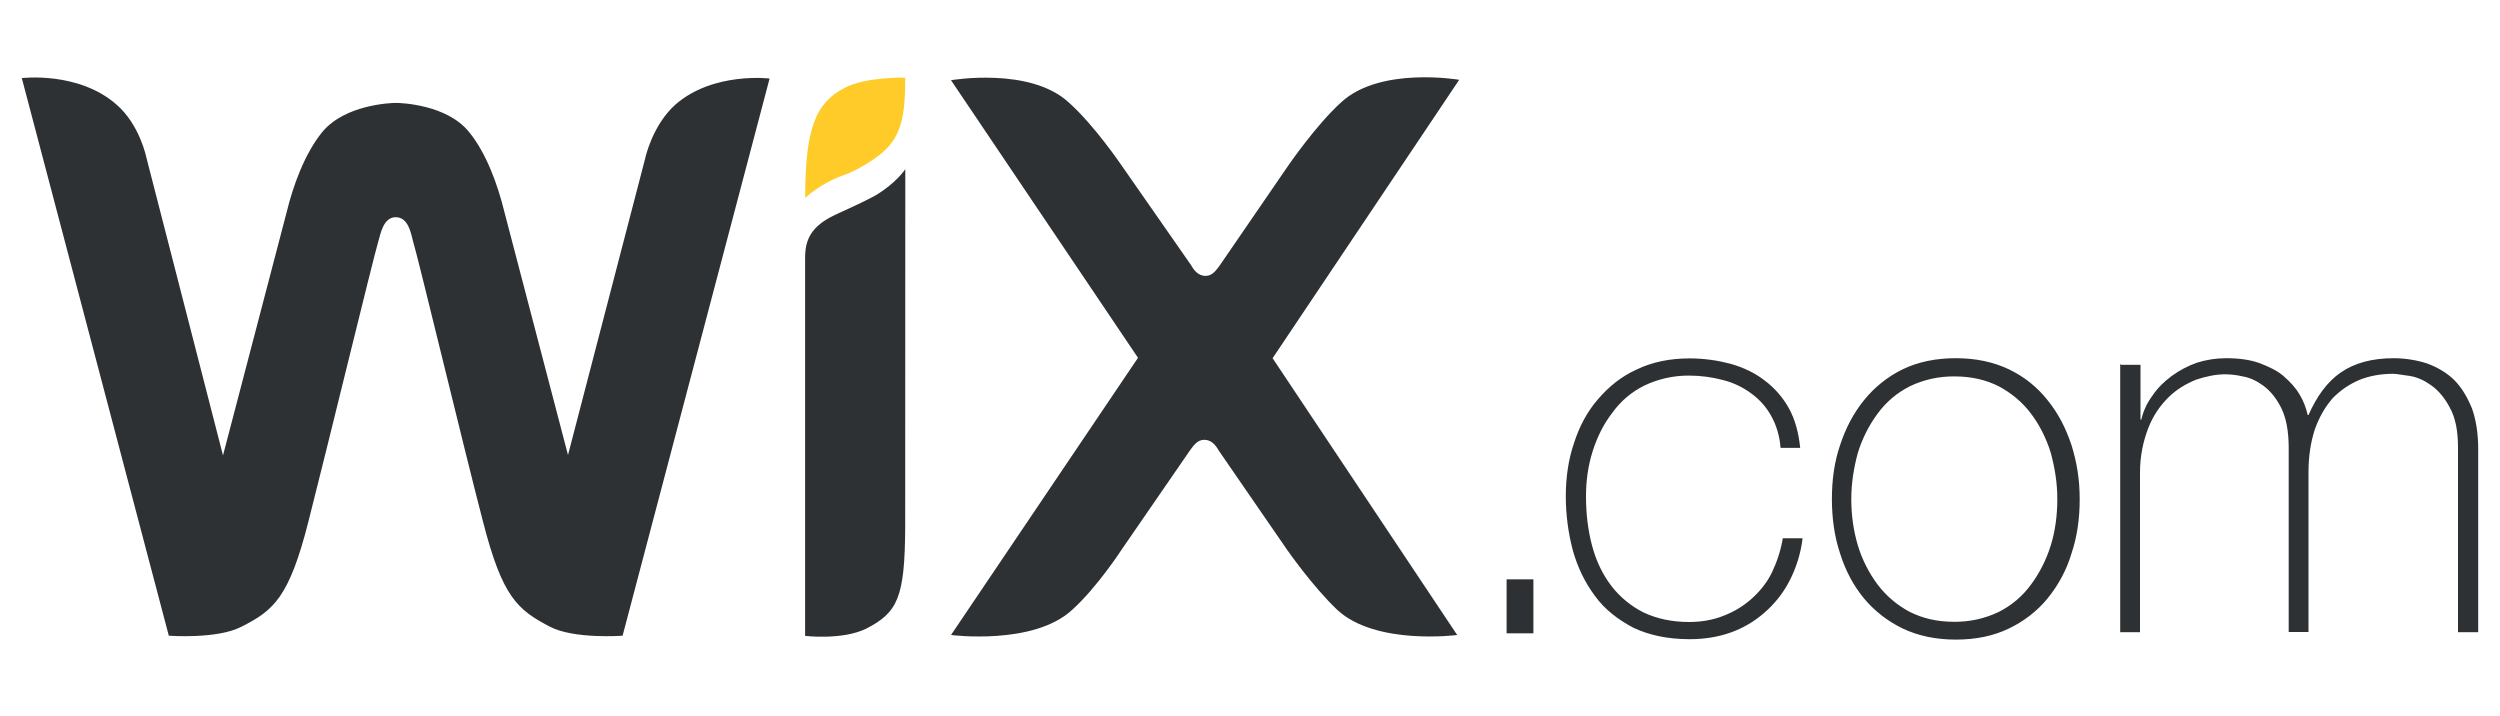 <?xml version="1.0" encoding="utf-8"?>
<!-- Generator: Adobe Illustrator 24.2.3, SVG Export Plug-In . SVG Version: 6.00 Build 0)  -->
<svg version="1.1" id="Layer_1" xmlns="http://www.w3.org/2000/svg" xmlns:xlink="http://www.w3.org/1999/xlink" x="0px" y="0px"
	 viewBox="0 0 2500 716.4" style="enable-background:new 0 0 2500 716.4;" xml:space="preserve">
<style type="text/css">
	.st0{fill:#2E3133;}
	.st1{fill:#FFCB29;}
</style>
<g>
	<path class="st0" d="M1506.6,633.3v-54h26.8v54H1506.6z M1780.5,447.6c-0.8-11.5-4.1-22.2-9.1-31.3s-11.5-16.5-19.8-22.6
		c-8.5-6.4-18.1-11-28.4-13.6c-11.1-3-22.6-4.5-34.2-4.5c-15.4-0.1-30.6,3.3-44.5,9.9c-12.8,6.3-23.8,15.6-32.1,27.2
		c-8.7,11.1-15.2,24.3-19.8,38.7c-4.5,14.4-6.6,29.2-6.6,44.9c0,18.1,2.1,34.6,6.2,49.8c4.1,15.3,10.7,28.8,19.3,40
		c8.6,11.1,19.6,20.1,32.1,26.4c13.2,6.2,28.4,9.5,45.3,9.5c12.8,0,24.3-2.1,34.6-6.2c10.7-4.1,20.2-9.9,28.4-17.3
		c8.2-7.4,15.3-16.1,20.2-26.4c4.9-10.3,8.7-21.8,10.7-33.8h19.8c-1.8,14.9-6.3,29.5-13.2,42.8c-6.3,12.1-14.8,22.8-25.1,31.7
		c-9.9,8.7-21.4,15.4-33.8,19.8c-12.8,4.5-26.4,6.6-40.8,6.6c-22.2,0-40.8-4.1-56.4-11.5c-15.6-8.3-28.4-18.1-38.3-31.7
		c-9.9-13.2-17.3-28.4-22.2-45.7c-4.6-17.6-7-35.7-7-54c0-18.5,2.5-36.7,8.3-53.5c5.3-16.5,13.2-31.3,23.9-43.6
		c10.7-12.4,23.1-22.7,38.7-29.7c15.3-7.4,33-11.1,53.1-11.1c14.4,0,28.4,2.1,40.8,5.4c12.8,3.7,24.3,9.1,33.8,16.5
		c10,7.4,18.2,16.8,24.3,27.6c6.2,11.1,9.9,24.3,11.5,40h-19.3L1780.5,447.6z M1831.9,499.1c0-19.3,2.5-37.5,8.2-54
		c5.4-16.5,13.2-31.7,23.9-44.9c10.5-13,23.7-23.6,38.7-30.9c15.3-7.4,33-11.1,53.1-11.1c19.8,0,37.5,3.7,53.1,11.1
		c15.1,7.2,28.4,17.8,38.7,30.9c10.7,13.2,18.1,27.6,23.9,44.9c5.4,17.3,8.2,34.6,8.2,54c0,19.4-2.5,37.5-8.2,54.4
		c-4.9,16.4-13.1,31.6-23.9,44.9c-10.5,12.8-23.8,23-38.7,30.1c-15.2,7.4-32.9,11.1-53.1,11.1c-19.8,0-37.5-3.7-53.1-11.1
		c-14.9-7.2-28.1-17.4-38.7-30.1c-10.3-12.4-18.5-27.6-23.9-44.9C1834.4,536.5,1831.9,518,1831.9,499.1L1831.9,499.1z M1851.3,499.1
		c0,16.1,2.1,31.3,6.6,46.5c4.3,14.1,11,27.3,19.8,39.1c8.6,11.3,19.6,20.6,32.1,27.2c13.2,6.6,27.6,9.9,44.5,9.9
		c15.4,0.1,30.6-3.2,44.5-9.9c12.7-6.4,23.7-15.7,32.1-27.2c8.8-11.8,15.4-25.1,19.8-39.1c4.5-14.4,6.6-30.1,6.6-46.5
		c0-16.5-2.5-31.3-6.6-46.5c-4.5-14.4-11.1-27.6-19.8-39.1c-8.6-11.5-19.8-20.6-32.1-27.2c-13.2-6.6-27.6-9.9-44.5-9.9
		c-15.4-0.1-30.6,3.2-44.5,9.9c-12.7,6.4-23.7,15.7-32.1,27.2c-8.8,11.8-15.4,25.1-19.8,39.1C1853.8,467.8,1851.3,483,1851.3,499.1
		L1851.3,499.1z M2120.7,364.8h19.8v54.8h0.8c2-8.7,5.8-16.8,11.1-23.9c4.9-7.4,11.5-14,19.4-19.8c7.7-5.6,16.1-10,25.1-13.2
		c9.5-3,19.3-4.5,29.2-4.5c13.2,0,24.3,1.6,33.4,4.9c9.5,3.7,17.7,7.4,24.3,13.2c6.6,5.8,11.9,11.5,15.7,18.1
		c4.1,6.6,6.6,13.6,8.2,20.6h0.8c8.2-18.5,18.5-33,32.1-42.4c13.6-9.5,31.3-14.4,53.1-14.4c11.9,0,23.9,2.1,33.8,5.4
		c9.9,3.7,19.3,9.1,26.8,16.5c7.4,7.4,13.2,17.3,17.7,28.4c4.1,11.5,6.2,25.1,6.2,40.8v182.9H2458V448c0-17.3-2.5-30.1-8.2-40.4
		c-4.9-9.5-11.5-17.3-18.5-22.2c-7-5-14-8.3-21.8-9.5c-7-0.8-12.8-2.1-16.5-2.1c-12,0-23.9,2.1-33.8,6.2
		c-10.1,4.3-19.2,10.6-26.8,18.5c-7.4,8.7-13.2,18.5-17.7,31.3c-4.1,12.8-6.2,26.8-6.2,42.4v159.8h-19.8V448
		c0-16.5-2.5-30.1-7.4-39.9c-4.9-9.9-11.1-17.3-17.7-22.2c-6.6-4.9-13.6-8.3-21-9.5c-5.7-1.4-11.5-2-17.3-2.1
		c-9.5,0-19.4,2.1-29.3,5.4c-9.9,4.1-19.3,9.5-27.6,17.7c-8.2,8.2-15.3,18.1-20.2,30.9c-4.9,12.8-8.2,27.2-8.2,44.5v159.4h-19.8V364
		h0.4L2120.7,364.8z"/>
	<path class="st1" d="M844.3,88c-28.8,15.2-39.1,40.4-39.1,110c0,0,14.4-14,35.8-21.8c15.6-5.4,28.8-14,36.6-19.8
		c24.3-17.7,27.6-40.4,27.6-78.7C905.3,77.7,865.7,76.5,844.3,88L844.3,88z"/>
	<path class="st0" d="M675.5,104.5c-23.1,20.6-30.1,53.1-30.1,53.1L568,455l-63.8-243.8c-6.2-25.5-17.7-58.1-35.4-79.5
		c-22.2-27.2-67.9-28.8-72.9-28.8c-5,0-51.1,1.7-73.7,29.2c-17.7,21.8-29.2,54-35.4,79.5l-63.8,243.8l-76.6-297.8
		c0,0-6.6-33-30-53.1C78.3,71.1,21.8,78.1,21.8,78.1l147,557.6c0,0,48.6,3.7,72.9-9.1c31.7-16.1,47.4-28.8,66.7-105
		c17.3-67.5,65.5-266.1,70-280.5c2.1-7,4.9-23.9,17.3-23.9c12.8,0,15.3,16.5,17.3,23.9c4.5,14,52.3,212.9,70,280.5
		c19.4,75.8,34.6,88.1,66.7,105c24.3,12.8,72.9,9.1,72.9,9.1l147-557.2C769.8,78.6,713.4,71.5,675.5,104.5z M905.3,169.2
		c0,0-9.1,14-30.1,26.4c-13.6,7.4-26.4,12.8-40.4,19.4c-23.1,11.1-29.7,23.9-29.7,42.8v378.1c0,0,37.5,4.5,61.4-7.4
		c31.3-16.1,38.3-31.3,38.7-100.9L905.3,169.2z M1272.6,358.2l186.6-278.4c0,0-78.7-13.6-117.8,22.3c-25.1,22.6-53.1,63.4-53.1,63.4
		l-68.4,99.7c-3.7,4.9-7.4,10.7-14.4,10.7s-11.5-5.4-14.4-10.7l-69.2-99.3c0,0-27.6-40.8-53.1-63.4C1030.1,66.6,951,80.2,951,80.2
		l187,277.6L951,635c0,0,82.4,10.7,121.1-25.1c25.1-22.6,49.4-60.1,49.4-60.1l68.4-99.3c3.7-5,7.4-10.7,14.4-10.7
		c7,0,11.5,5.4,14.4,10.7l68.4,99.3c0,0,25.5,36.7,50.2,60.1c38.7,35.8,119.9,25.1,119.9,25.1L1272.6,358.2z"/>
</g>
</svg>
